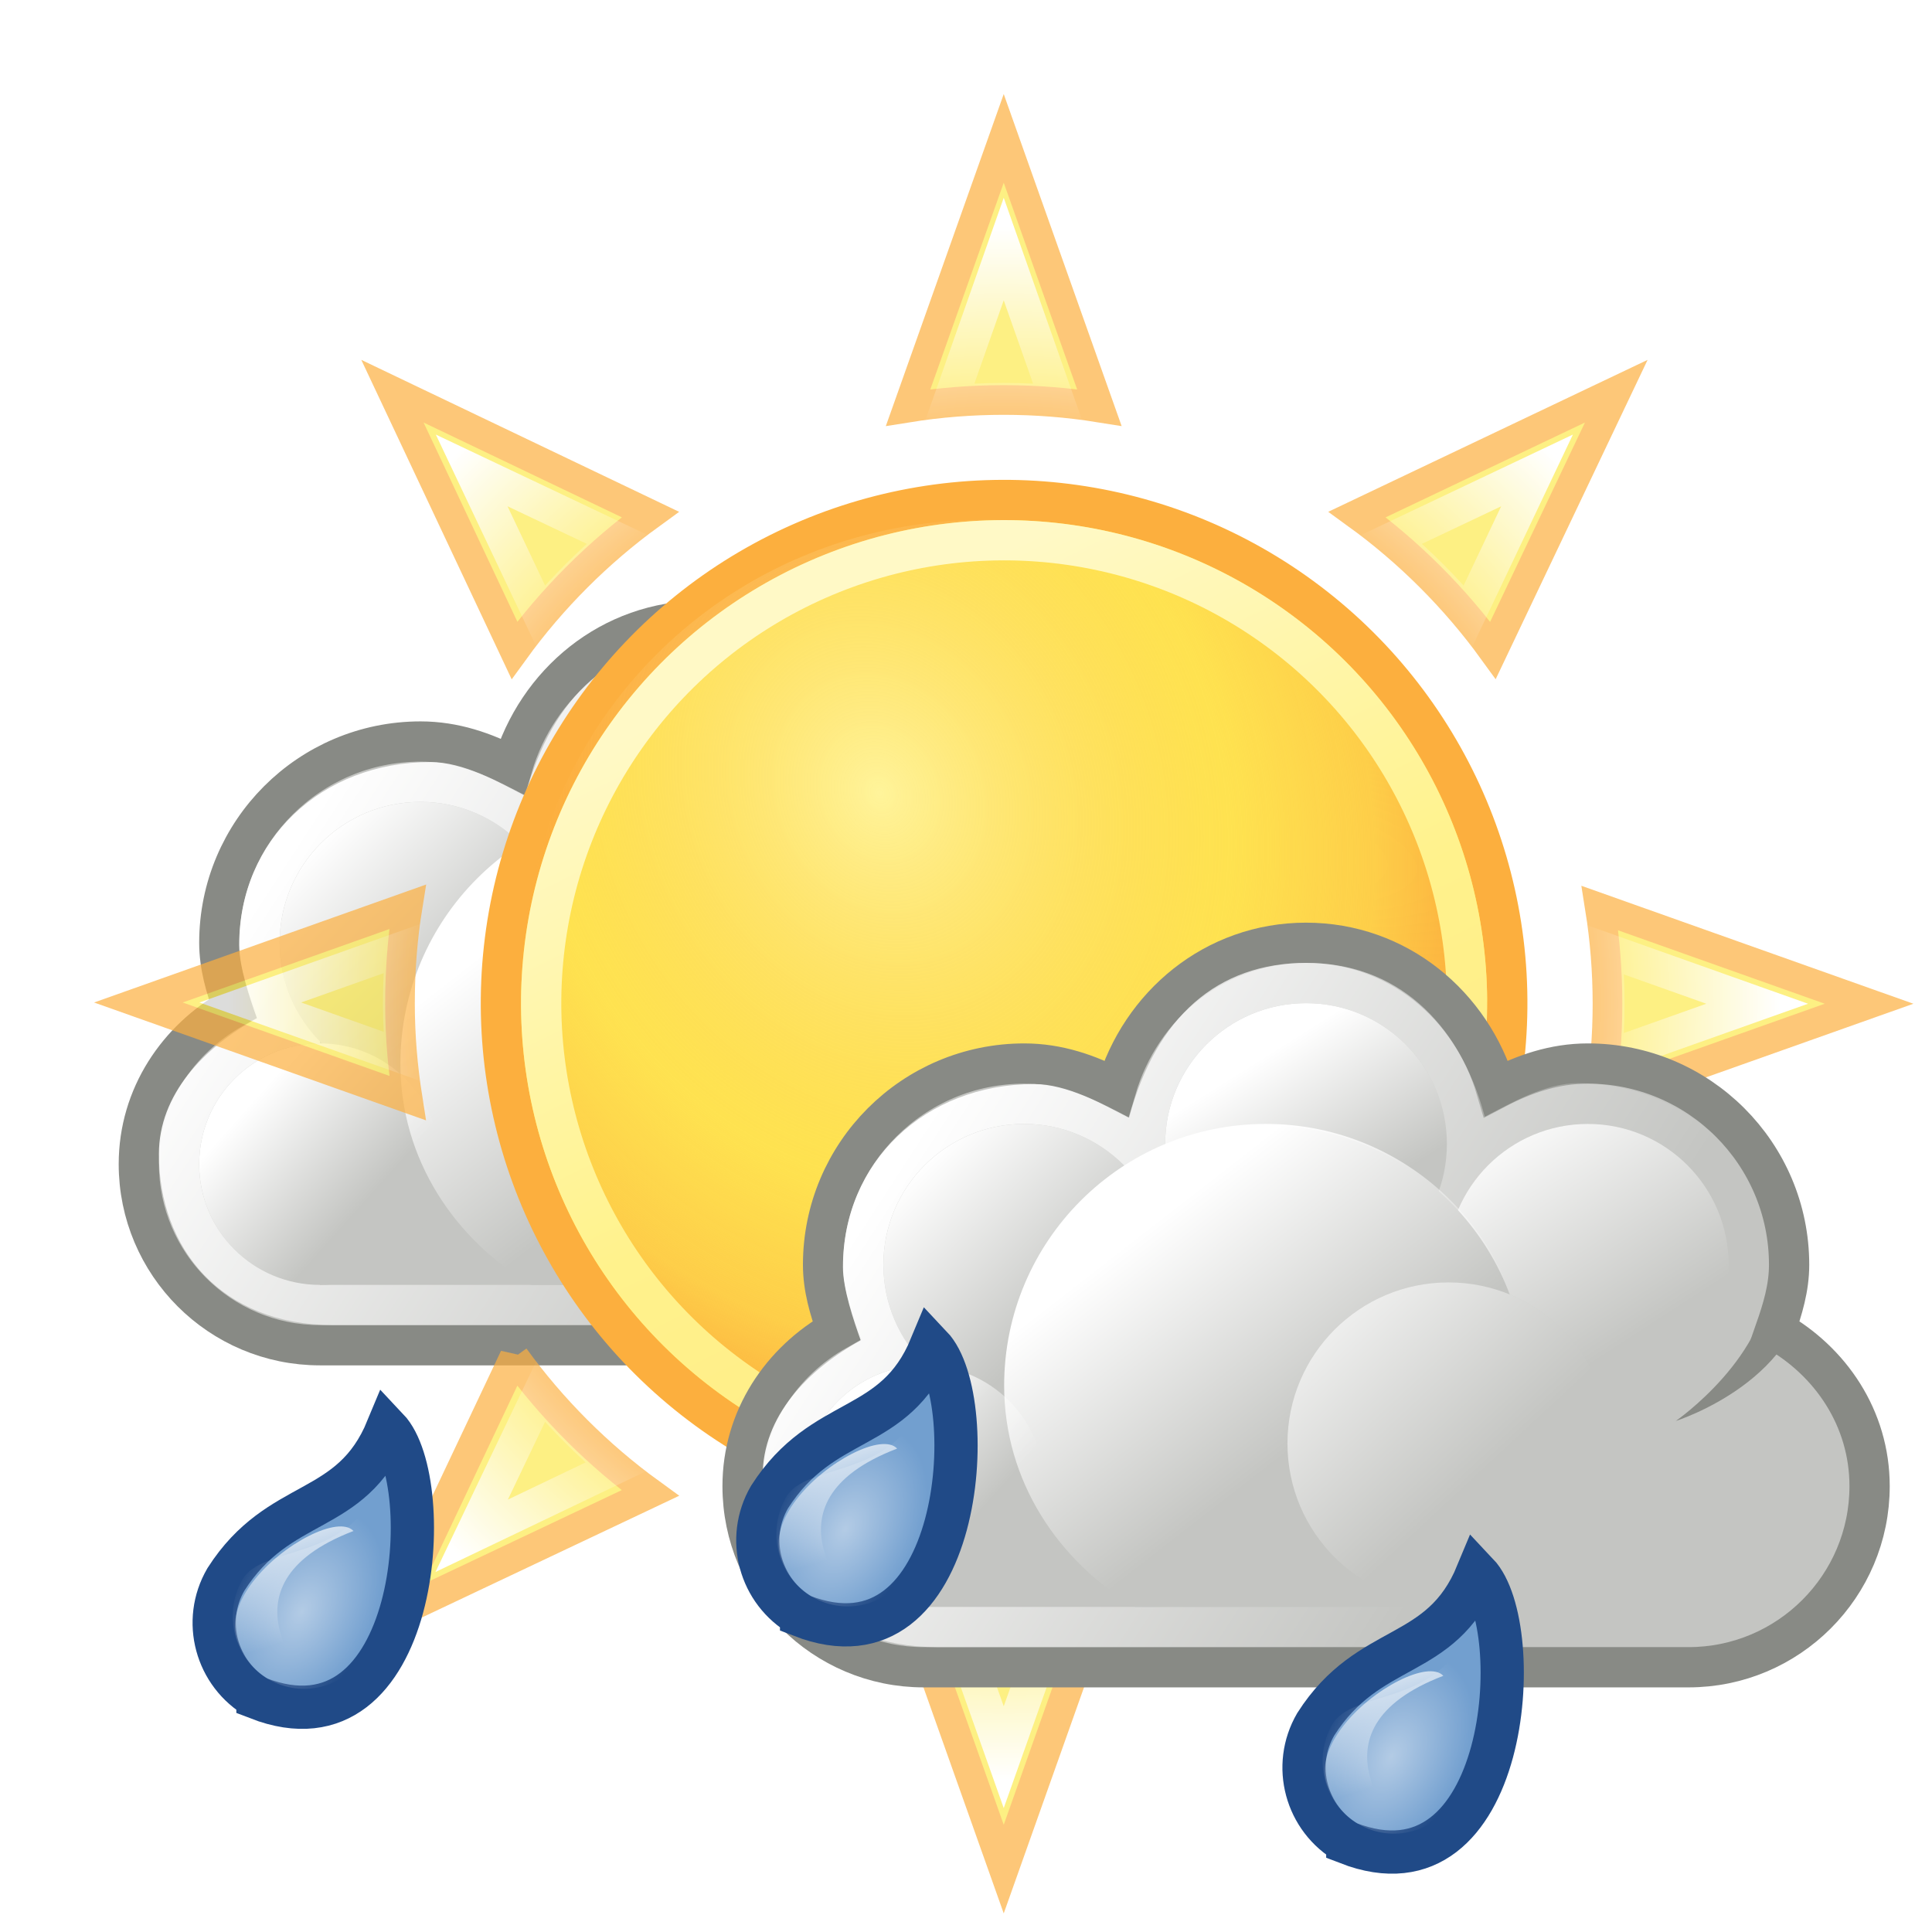 <?xml version="1.0" encoding="UTF-8" standalone="no"?>
<!-- Created with Inkscape (http://www.inkscape.org/) -->

<svg
   xmlns:dc="http://purl.org/dc/elements/1.1/"
   xmlns:cc="http://creativecommons.org/ns#"
   xmlns:rdf="http://www.w3.org/1999/02/22-rdf-syntax-ns#"
   xmlns:svg="http://www.w3.org/2000/svg"
   xmlns="http://www.w3.org/2000/svg"
   xmlns:xlink="http://www.w3.org/1999/xlink"
   xmlns:sodipodi="http://sodipodi.sourceforge.net/DTD/sodipodi-0.dtd"
   xmlns:inkscape="http://www.inkscape.org/namespaces/inkscape"
   width="51.2"
   height="51.2"
   id="svg1306"
   sodipodi:version="0.32"
   inkscape:version="0.92.1 r"
   sodipodi:docname="partlyCloudy,lightRain.svg"
   inkscape:output_extension="org.inkscape.output.svg.inkscape"
   version="1.1"
   inkscape:export-filename="partlyCloudy,lightRain.png"
   inkscape:export-xdpi="180"
   inkscape:export-ydpi="180">
  <defs
     id="defs1308">
    <inkscape:perspective
       sodipodi:type="inkscape:persp3d"
       inkscape:vp_x="0 : 25.6 : 1"
       inkscape:vp_y="0 : 1066.6667 : 0"
       inkscape:vp_z="51.2 : 25.6 : 1"
       inkscape:persp3d-origin="25.6 : 17.066667 : 1"
       id="perspective27908" />
    <linearGradient
       inkscape:collect="always"
       xlink:href="#linearGradient6538"
       id="linearGradient6724"
       gradientUnits="userSpaceOnUse"
       x1="284.802"
       y1="-441.233"
       x2="288.9"
       y2="-436.831"
       gradientTransform="matrix(1.127,0,0,1.127,-33.278,26.521)" />
    <linearGradient
       inkscape:collect="always"
       xlink:href="#linearGradient6549"
       id="linearGradient6722"
       gradientUnits="userSpaceOnUse"
       x1="286.666"
       y1="-439.484"
       x2="289.766"
       y2="-436.707"
       gradientTransform="matrix(0.966,0,0,0.966,10.486,-38.068)" />
    <linearGradient
       inkscape:collect="always"
       xlink:href="#linearGradient6527"
       id="linearGradient6720"
       gradientUnits="userSpaceOnUse"
       x1="275.942"
       y1="-437.105"
       x2="279.975"
       y2="-431.918"
       gradientTransform="scale(1.067)" />
    <linearGradient
       inkscape:collect="always"
       xlink:href="#linearGradient6538"
       id="linearGradient6718"
       gradientUnits="userSpaceOnUse"
       x1="285.941"
       y1="-439.939"
       x2="289.391"
       y2="-436.443"
       gradientTransform="matrix(1.127,0,0,1.127,-33.278,26.521)" />
    <linearGradient
       inkscape:collect="always"
       xlink:href="#linearGradient6513"
       id="linearGradient6716"
       gradientUnits="userSpaceOnUse"
       x1="286.512"
       y1="-441.291"
       x2="289.854"
       y2="-436.145"
       gradientTransform="matrix(1.127,0,0,1.127,-18.345,26.521)" />
    <linearGradient
       inkscape:collect="always"
       xlink:href="#linearGradient6497"
       id="linearGradient6714"
       gradientUnits="userSpaceOnUse"
       x1="287.517"
       y1="-439.753"
       x2="289.676"
       y2="-436.322"
       gradientTransform="matrix(1.127,0,0,1.127,-25.811,23.321)" />
    <linearGradient
       inkscape:collect="always"
       xlink:href="#linearGradient6470"
       id="linearGradient6712"
       gradientUnits="userSpaceOnUse"
       x1="271.022"
       y1="-441.052"
       x2="285.029"
       y2="-431.97"
       gradientTransform="scale(1.067)" />
    <linearGradient
       inkscape:collect="always"
       xlink:href="#linearGradient6538"
       id="linearGradient6839"
       gradientUnits="userSpaceOnUse"
       x1="284.802"
       y1="-441.233"
       x2="288.9"
       y2="-436.831"
       gradientTransform="matrix(1.127,0,0,1.127,-33.278,26.521)" />
    <linearGradient
       inkscape:collect="always"
       id="linearGradient6549">
      <stop
         style="stop-color:#ffffff;stop-opacity:1;"
         offset="0"
         id="stop6551" />
      <stop
         style="stop-color:#ffffff;stop-opacity:0;"
         offset="1"
         id="stop6553" />
    </linearGradient>
    <linearGradient
       inkscape:collect="always"
       xlink:href="#linearGradient6549"
       id="linearGradient6837"
       gradientUnits="userSpaceOnUse"
       x1="286.666"
       y1="-439.484"
       x2="289.766"
       y2="-436.707"
       gradientTransform="matrix(0.966,0,0,0.966,10.486,-38.068)" />
    <linearGradient
       inkscape:collect="always"
       id="linearGradient6527">
      <stop
         style="stop-color:#ffffff;stop-opacity:1;"
         offset="0"
         id="stop6530" />
      <stop
         style="stop-color:#ffffff;stop-opacity:0;"
         offset="1"
         id="stop6532" />
    </linearGradient>
    <linearGradient
       inkscape:collect="always"
       xlink:href="#linearGradient6527"
       id="linearGradient6835"
       gradientUnits="userSpaceOnUse"
       x1="275.942"
       y1="-437.105"
       x2="279.975"
       y2="-431.918"
       gradientTransform="scale(1.067)" />
    <linearGradient
       inkscape:collect="always"
       id="linearGradient6538">
      <stop
         style="stop-color:#ffffff;stop-opacity:1;"
         offset="0"
         id="stop6540" />
      <stop
         style="stop-color:#ffffff;stop-opacity:0;"
         offset="1"
         id="stop6542" />
    </linearGradient>
    <linearGradient
       inkscape:collect="always"
       xlink:href="#linearGradient6538"
       id="linearGradient6833"
       gradientUnits="userSpaceOnUse"
       x1="285.941"
       y1="-439.939"
       x2="289.391"
       y2="-436.443"
       gradientTransform="matrix(1.127,0,0,1.127,-33.278,26.521)" />
    <linearGradient
       inkscape:collect="always"
       id="linearGradient6513">
      <stop
         style="stop-color:#ffffff;stop-opacity:1;"
         offset="0"
         id="stop6515" />
      <stop
         style="stop-color:#ffffff;stop-opacity:0;"
         offset="1"
         id="stop6517" />
    </linearGradient>
    <linearGradient
       inkscape:collect="always"
       xlink:href="#linearGradient6513"
       id="linearGradient6831"
       gradientUnits="userSpaceOnUse"
       x1="286.512"
       y1="-441.291"
       x2="289.854"
       y2="-436.145"
       gradientTransform="matrix(1.127,0,0,1.127,-18.345,26.521)" />
    <linearGradient
       inkscape:collect="always"
       id="linearGradient6497">
      <stop
         style="stop-color:#ffffff;stop-opacity:1;"
         offset="0"
         id="stop6499" />
      <stop
         style="stop-color:#ffffff;stop-opacity:0;"
         offset="1"
         id="stop6501" />
    </linearGradient>
    <linearGradient
       inkscape:collect="always"
       xlink:href="#linearGradient6497"
       id="linearGradient6829"
       gradientUnits="userSpaceOnUse"
       x1="287.517"
       y1="-439.753"
       x2="289.676"
       y2="-436.322"
       gradientTransform="matrix(1.127,0,0,1.127,-25.811,23.321)" />
    <linearGradient
       inkscape:collect="always"
       id="linearGradient6470">
      <stop
         style="stop-color:#ffffff;stop-opacity:1;"
         offset="0"
         id="stop6472" />
      <stop
         style="stop-color:#ffffff;stop-opacity:0;"
         offset="1"
         id="stop6474" />
    </linearGradient>
    <linearGradient
       inkscape:collect="always"
       xlink:href="#linearGradient6470"
       id="linearGradient6827"
       gradientUnits="userSpaceOnUse"
       x1="271.022"
       y1="-441.052"
       x2="285.029"
       y2="-431.97"
       gradientTransform="scale(1.067)" />
    <linearGradient
       id="linearGradient4083">
      <stop
         id="stop4085"
         offset="0"
         style="stop-color:#ffffff;stop-opacity:0;" />
      <stop
         style="stop-color:#ffffff;stop-opacity:0;"
         offset="0.75"
         id="stop4089" />
      <stop
         id="stop4087"
         offset="1"
         style="stop-color:#ffffff;stop-opacity:1;" />
    </linearGradient>
    <linearGradient
       id="linearGradient4032">
      <stop
         id="stop4034"
         offset="0"
         style="stop-color:#fff7c2;stop-opacity:0.638" />
      <stop
         style="stop-color:#fcaf3e;stop-opacity:0.183;"
         offset="0.594"
         id="stop4036" />
      <stop
         id="stop4038"
         offset="0.839"
         style="stop-color:#fcaf3e;stop-opacity:0.505;" />
      <stop
         id="stop4040"
         offset="1"
         style="stop-color:#fcaf3e;stop-opacity:1;" />
    </linearGradient>
    <linearGradient
       id="linearGradient4026">
      <stop
         id="stop4028"
         offset="0"
         style="stop-color:#fff9c6;stop-opacity:1" />
      <stop
         style="stop-color:#fff28c;stop-opacity:1;"
         offset="0.542"
         id="stop4042" />
      <stop
         id="stop4030"
         offset="1"
         style="stop-color:#ffea85;stop-opacity:1;" />
    </linearGradient>
    <linearGradient
       inkscape:collect="always"
       xlink:href="#linearGradient4026"
       id="linearGradient3168"
       gradientUnits="userSpaceOnUse"
       x1="-28.969"
       y1="-25.327"
       x2="-37.197"
       y2="-9.559"
       gradientTransform="matrix(1.291,0,0,1.291,35.83,58.38)" />
    <radialGradient
       inkscape:collect="always"
       xlink:href="#linearGradient4032"
       id="radialGradient4020"
       cx="-33.519"
       cy="-22.113"
       fx="-33.519"
       fy="-22.113"
       r="9.5"
       gradientUnits="userSpaceOnUse"
       gradientTransform="matrix(0.653,1.751,-1.477,0.674,7.797,96.439)" />
    <radialGradient
       inkscape:collect="always"
       xlink:href="#linearGradient4083"
       id="radialGradient4081"
       cx="24"
       cy="23.382"
       fx="24"
       fy="23.382"
       r="19.142"
       gradientTransform="matrix(1.074,0,0,1.075,-0.172,0.455)"
       gradientUnits="userSpaceOnUse" />
    <radialGradient
       inkscape:collect="always"
       xlink:href="#linearGradient6549"
       id="radialGradient39334"
       gradientUnits="userSpaceOnUse"
       gradientTransform="matrix(0.075,0.044,-0.066,0.117,221.307,-202.473)"
       cx="21.92"
       cy="-382.965"
       fx="21.92"
       fy="-382.965"
       r="21.744" />
    <linearGradient
       inkscape:collect="always"
       xlink:href="#linearGradient6549"
       id="linearGradient39336"
       gradientUnits="userSpaceOnUse"
       gradientTransform="matrix(-0.057,0.11,-0.099,-0.063,212.165,-272.735)"
       x1="6.894"
       y1="-359.824"
       x2="27.4"
       y2="-381.302" />
    <radialGradient
       inkscape:collect="always"
       xlink:href="#linearGradient6549"
       id="radialGradient39342"
       gradientUnits="userSpaceOnUse"
       gradientTransform="matrix(0.075,0.044,-0.066,0.117,221.307,-202.473)"
       cx="21.92"
       cy="-382.965"
       fx="21.92"
       fy="-382.965"
       r="21.744" />
    <radialGradient
       inkscape:collect="always"
       xlink:href="#linearGradient6549"
       id="radialGradient39338"
       gradientUnits="userSpaceOnUse"
       gradientTransform="matrix(0.075,0.044,-0.066,0.117,221.307,-202.473)"
       cx="21.92"
       cy="-382.965"
       fx="21.92"
       fy="-382.965"
       r="21.744" />
    <linearGradient
       inkscape:collect="always"
       xlink:href="#linearGradient6549"
       id="linearGradient6734"
       gradientUnits="userSpaceOnUse"
       gradientTransform="matrix(-0.057,0.11,-0.099,-0.063,212.165,-272.735)"
       x1="6.894"
       y1="-359.824"
       x2="27.4"
       y2="-381.302" />
    <linearGradient
       inkscape:collect="always"
       xlink:href="#linearGradient6549"
       id="linearGradient6736"
       gradientUnits="userSpaceOnUse"
       gradientTransform="matrix(-0.057,0.11,-0.099,-0.063,212.165,-272.735)"
       x1="6.894"
       y1="-359.824"
       x2="27.4"
       y2="-381.302" />
    <filter
       style="color-interpolation-filters:sRGB;"
       inkscape:label="Drop Shadow"
       id="filter50379">
      <feFlood
         flood-opacity="0.498"
         flood-color="rgb(0,0,0)"
         result="flood"
         id="feFlood50369" />
      <feComposite
         in="flood"
         in2="SourceGraphic"
         operator="in"
         result="composite1"
         id="feComposite50371" />
      <feGaussianBlur
         in="composite1"
         stdDeviation="0.6"
         result="blur"
         id="feGaussianBlur50373" />
      <feOffset
         dx="1"
         dy="1"
         result="offset"
         id="feOffset50375" />
      <feComposite
         in="SourceGraphic"
         in2="offset"
         operator="over"
         result="composite2"
         id="feComposite50377" />
    </filter>
    <filter
       style="color-interpolation-filters:sRGB;"
       inkscape:label="Drop Shadow"
       id="filter50391">
      <feFlood
         flood-opacity="0.498"
         flood-color="rgb(0,0,0)"
         result="flood"
         id="feFlood50381" />
      <feComposite
         in="flood"
         in2="SourceGraphic"
         operator="in"
         result="composite1"
         id="feComposite50383" />
      <feGaussianBlur
         in="composite1"
         stdDeviation="0.6"
         result="blur"
         id="feGaussianBlur50385" />
      <feOffset
         dx="1"
         dy="1"
         result="offset"
         id="feOffset50387" />
      <feComposite
         in="SourceGraphic"
         in2="offset"
         operator="over"
         result="composite2"
         id="feComposite50389" />
    </filter>
    <filter
       style="color-interpolation-filters:sRGB;"
       inkscape:label="Drop Shadow"
       id="filter50403">
      <feFlood
         flood-opacity="0.498"
         flood-color="rgb(0,0,0)"
         result="flood"
         id="feFlood50393" />
      <feComposite
         in="flood"
         in2="SourceGraphic"
         operator="in"
         result="composite1"
         id="feComposite50395" />
      <feGaussianBlur
         in="composite1"
         stdDeviation="0.6"
         result="blur"
         id="feGaussianBlur50397" />
      <feOffset
         dx="1"
         dy="1"
         result="offset"
         id="feOffset50399" />
      <feComposite
         in="SourceGraphic"
         in2="offset"
         operator="over"
         result="composite2"
         id="feComposite50401" />
    </filter>
    <filter
       style="color-interpolation-filters:sRGB;"
       inkscape:label="Drop Shadow"
       id="filter50415">
      <feFlood
         flood-opacity="0.498"
         flood-color="rgb(0,0,0)"
         result="flood"
         id="feFlood50405" />
      <feComposite
         in="flood"
         in2="SourceGraphic"
         operator="in"
         result="composite1"
         id="feComposite50407" />
      <feGaussianBlur
         in="composite1"
         stdDeviation="0.6"
         result="blur"
         id="feGaussianBlur50409" />
      <feOffset
         dx="1"
         dy="1"
         result="offset"
         id="feOffset50411" />
      <feComposite
         in="SourceGraphic"
         in2="offset"
         operator="over"
         result="composite2"
         id="feComposite50413" />
    </filter>
    <filter
       style="color-interpolation-filters:sRGB;"
       inkscape:label="Drop Shadow"
       id="filter50427">
      <feFlood
         flood-opacity="0.498"
         flood-color="rgb(0,0,0)"
         result="flood"
         id="feFlood50417" />
      <feComposite
         in="flood"
         in2="SourceGraphic"
         operator="in"
         result="composite1"
         id="feComposite50419" />
      <feGaussianBlur
         in="composite1"
         stdDeviation="0.6"
         result="blur"
         id="feGaussianBlur50421" />
      <feOffset
         dx="1"
         dy="1"
         result="offset"
         id="feOffset50423" />
      <feComposite
         in="SourceGraphic"
         in2="offset"
         operator="over"
         result="composite2"
         id="feComposite50425" />
    </filter>
    <filter
       style="color-interpolation-filters:sRGB;"
       inkscape:label="Drop Shadow"
       id="filter50439">
      <feFlood
         flood-opacity="0.498"
         flood-color="rgb(0,0,0)"
         result="flood"
         id="feFlood50429" />
      <feComposite
         in="flood"
         in2="SourceGraphic"
         operator="in"
         result="composite1"
         id="feComposite50431" />
      <feGaussianBlur
         in="composite1"
         stdDeviation="0.6"
         result="blur"
         id="feGaussianBlur50433" />
      <feOffset
         dx="1"
         dy="1"
         result="offset"
         id="feOffset50435" />
      <feComposite
         in="SourceGraphic"
         in2="offset"
         operator="over"
         result="composite2"
         id="feComposite50437" />
    </filter>
  </defs>
  <sodipodi:namedview
     id="base"
     pagecolor="#ffffff"
     bordercolor="#666666"
     borderopacity="1.0"
     inkscape:pageopacity="0.0"
     inkscape:pageshadow="2"
     inkscape:zoom="7.4538601"
     inkscape:cx="20.301427"
     inkscape:cy="20.800039"
     inkscape:current-layer="layer1"
     showgrid="true"
     inkscape:grid-bbox="true"
     inkscape:document-units="px"
     inkscape:window-width="1272"
     inkscape:window-height="965"
     inkscape:window-x="442"
     inkscape:window-y="25"
     inkscape:showpageshadow="false"
     inkscape:window-maximized="0" />
  <g
     id="layer1"
     inkscape:label="Layer 1"
     inkscape:groupmode="layer">
    <g
       id="g6783"
       transform="translate(-281.589,490.651)"
       style="filter:url(#filter50439)">
      <path
         sodipodi:nodetypes="ccsscsssscsscc"
         id="path6785"
         d="m 299.2,-475.2 c -2.422,0 -4.384,1.654 -5.033,3.867 -0.739,-0.388 -1.541,-0.667 -2.433,-0.667 -2.944,0 -5.333,2.389 -5.333,5.333 0,0.618 0.173,1.182 0.367,1.733 -1.465,0.822 -2.5,2.335 -2.5,4.133 0,2.65 2.15,4.8 4.8,4.8 0.189,0 20.078,0 20.267,0 2.65,0 4.8,-2.15 4.8,-4.8 0,-1.798 -1.035,-3.311 -2.5,-4.133 0.193,-0.552 0.367,-1.116 0.367,-1.733 0,-2.944 -2.389,-5.333 -5.333,-5.333 -0.893,0 -1.694,0.279 -2.433,0.667 C 303.584,-473.546 301.622,-475.2 299.2,-475.2 Z"
         style="fill:#c4c5c2;fill-opacity:1;stroke:#888a85;stroke-width:1.067;stroke-linecap:butt;stroke-linejoin:miter;stroke-miterlimit:2;stroke-dasharray:none;stroke-dashoffset:0;stroke-opacity:1"
         inkscape:connector-curvature="0" />
      <path
         sodipodi:nodetypes="ccsscsssscsscc"
         id="path6787"
         d="m 299.2,-474.667 c -2.336,0 -3.972,1.425 -4.689,4.1 -0.713,-0.367 -1.651,-0.889 -2.511,-0.889 -2.898,0 -5.072,2.068 -5.072,4.849 0,0.583 0.285,1.422 0.471,1.943 -1.413,0.776 -2.599,2.017 -2.599,3.597 0,2.502 1.649,4.533 4.629,4.533 0.182,0 19.361,0 19.543,0 2.956,0 4.629,-2.031 4.629,-4.533 0,-1.699 -1.187,-2.844 -2.599,-3.621 0.186,-0.521 0.495,-1.337 0.495,-1.92 0,-2.78 -2.257,-4.872 -5.096,-4.872 -0.861,0 -1.751,0.522 -2.464,0.889 -0.692,-2.583 -2.4,-4.076 -4.736,-4.076 z"
         style="opacity:1;fill:url(#linearGradient6827);fill-opacity:1;stroke:none;stroke-width:1.067;stroke-linecap:butt;stroke-linejoin:miter;stroke-miterlimit:2;stroke-dasharray:none;stroke-dashoffset:0;stroke-opacity:1"
         inkscape:connector-curvature="0" />
      <g
         id="g6789">
        <circle
           style="opacity:1;fill:#c4c5c2;fill-opacity:1;stroke:none;stroke-width:1.127;stroke-linecap:butt;stroke-linejoin:miter;stroke-miterlimit:2;stroke-dasharray:none;stroke-dashoffset:0;stroke-opacity:1"
           id="path6791"
           cx="299.2"
           cy="-469.867"
           r="3.733" />
        <circle
           style="opacity:1;fill:url(#linearGradient6829);fill-opacity:1;stroke:none;stroke-width:1.127;stroke-linecap:butt;stroke-linejoin:miter;stroke-miterlimit:2;stroke-dasharray:none;stroke-dashoffset:0;stroke-opacity:1"
           id="path6793"
           cx="299.2"
           cy="-469.867"
           r="3.733" />
      </g>
      <rect
         y="-467.2"
         x="289.067"
         height="9.6"
         width="21.333"
         id="rect6795"
         style="opacity:1;fill:#c4c5c2;fill-opacity:1;stroke:none;stroke-width:1.067;stroke-linecap:butt;stroke-linejoin:miter;stroke-miterlimit:2;stroke-dasharray:none;stroke-dashoffset:0;stroke-opacity:1" />
      <circle
         id="path6797"
         style="opacity:1;fill:#c4c5c2;fill-opacity:1;stroke:none;stroke-width:0.966;stroke-linecap:butt;stroke-linejoin:miter;stroke-miterlimit:2;stroke-dasharray:none;stroke-dashoffset:0;stroke-opacity:1"
         cx="289.067"
         cy="-460.8"
         r="3.2" />
      <g
         id="g6799">
        <circle
           style="opacity:1;fill:#c4c5c2;fill-opacity:1;stroke:none;stroke-width:1.127;stroke-linecap:butt;stroke-linejoin:miter;stroke-miterlimit:2;stroke-dasharray:none;stroke-dashoffset:0;stroke-opacity:1"
           id="path6801"
           cx="306.667"
           cy="-466.667"
           r="3.733" />
        <circle
           style="opacity:1;fill:url(#linearGradient6831);fill-opacity:1;stroke:none;stroke-width:1.127;stroke-linecap:butt;stroke-linejoin:miter;stroke-miterlimit:2;stroke-dasharray:none;stroke-dashoffset:0;stroke-opacity:1"
           id="path6803"
           cx="306.667"
           cy="-466.667"
           r="3.733" />
      </g>
      <g
         id="g6805">
        <circle
           style="opacity:1;fill:#c4c5c2;fill-opacity:1;stroke:none;stroke-width:1.127;stroke-linecap:butt;stroke-linejoin:miter;stroke-miterlimit:2;stroke-dasharray:none;stroke-dashoffset:0;stroke-opacity:1"
           id="path6807"
           cx="291.733"
           cy="-466.667"
           r="3.733" />
        <circle
           style="opacity:1;fill:url(#linearGradient6833);fill-opacity:1;stroke:none;stroke-width:1.127;stroke-linecap:butt;stroke-linejoin:miter;stroke-miterlimit:2;stroke-dasharray:none;stroke-dashoffset:0;stroke-opacity:1"
           id="path6809"
           cx="291.733"
           cy="-466.667"
           r="3.733" />
      </g>
      <g
         transform="translate(-1.067)"
         id="g6811">
        <path
           style="opacity:1;fill:#c4c5c2;fill-opacity:1;stroke:none;stroke-width:1.067;stroke-linecap:butt;stroke-linejoin:miter;stroke-miterlimit:2;stroke-dasharray:none;stroke-dashoffset:0;stroke-opacity:1"
           d="m 299.167,-470.367 c -3.818,0 -6.9,3.115 -6.9,6.933 0,2.529 1.439,4.627 3.467,5.833 h 6.9 c 2.027,-1.206 3.467,-3.338 3.467,-5.867 0,-3.818 -3.115,-6.9 -6.933,-6.9 z"
           id="path6813"
           inkscape:connector-curvature="0" />
        <path
           style="opacity:1;fill:url(#linearGradient6835);fill-opacity:1;stroke:none;stroke-width:1.067;stroke-linecap:butt;stroke-linejoin:miter;stroke-miterlimit:2;stroke-dasharray:none;stroke-dashoffset:0;stroke-opacity:1"
           d="m 299.2,-470.4 c -3.827,0 -6.933,3.106 -6.933,6.933 0,2.535 1.435,4.657 3.467,5.867 h 6.933 c 2.032,-1.209 3.467,-3.332 3.467,-5.867 0,-3.827 -3.106,-6.933 -6.933,-6.933 z"
           id="path6815"
           inkscape:connector-curvature="0" />
      </g>
      <circle
         id="path6817"
         style="opacity:1;fill:url(#linearGradient6837);fill-opacity:1;stroke:none;stroke-width:0.966;stroke-linecap:butt;stroke-linejoin:miter;stroke-miterlimit:2;stroke-dasharray:none;stroke-dashoffset:0;stroke-opacity:1"
         cx="289.067"
         cy="-460.8"
         r="3.2" />
      <path
         sodipodi:nodetypes="ccss"
         id="path6819"
         d="m 312.487,-466.49 c -0.002,2.864 -3.487,3.962 -3.487,3.962 0,0 2.505,-1.734 2.493,-3.952 0,0 0.995,-0.01 0.995,-0.01 z"
         style="fill:#888a85;fill-opacity:1;fill-rule:evenodd;stroke:none;stroke-width:1.067px;stroke-linecap:butt;stroke-linejoin:miter;stroke-opacity:1"
         inkscape:connector-curvature="0" />
      <g
         transform="matrix(1.143,0,0,1.143,-30.476,71.467)"
         id="g6821">
        <circle
           style="opacity:1;fill:#c4c5c2;fill-opacity:1;stroke:none;stroke-width:1.127;stroke-linecap:butt;stroke-linejoin:miter;stroke-miterlimit:2;stroke-dasharray:none;stroke-dashoffset:0;stroke-opacity:1"
           id="path6823"
           cx="291.733"
           cy="-466.667"
           r="3.733" />
        <circle
           style="opacity:1;fill:url(#linearGradient6839);fill-opacity:1;stroke:none;stroke-width:1.127;stroke-linecap:butt;stroke-linejoin:miter;stroke-miterlimit:2;stroke-dasharray:none;stroke-dashoffset:0;stroke-opacity:1"
           id="path6825"
           cx="291.733"
           cy="-466.667"
           r="3.733" />
      </g>
    </g>
    <g
       id="g3936"
       style="filter:url(#filter50427)">
      <g
         style="opacity:0.7"
         id="g4091">
        <path
           style="fill:#fce94f;fill-opacity:1;stroke:#fcaf3e;stroke-width:0.786;stroke-linecap:square;stroke-linejoin:miter;stroke-miterlimit:4;stroke-dasharray:none;stroke-opacity:1"
           d="M 25.6,2.667 23.067,9.8 C 23.892,9.668 24.738,9.6 25.6,9.6 c 0.863,0 1.708,0.068 2.533,0.2 z m -16.2,6.7 3.233,6.867 c 0.998,-1.376 2.224,-2.602 3.6,-3.6 z m 32.433,0 -6.867,3.267 c 1.376,0.998 2.602,2.224 3.6,3.6 z M 9.8,23.033 2.667,25.567 9.8,28.1 C 9.672,27.285 9.6,26.451 9.6,25.6 c 0,-0.874 0.065,-1.731 0.2,-2.567 z m 31.6,0.033 c 0.132,0.826 0.2,1.671 0.2,2.533 0,0.863 -0.068,1.708 -0.2,2.533 L 48.533,25.6 Z m -28.767,11.9 L 9.4,41.8 16.233,38.567 c -1.376,-0.998 -2.602,-2.224 -3.6,-3.6 z m 25.933,0 C 37.578,36.33 36.36,37.541 35,38.533 L 41.833,41.8 Z M 23.067,41.4 25.6,48.533 28.133,41.4 C 27.308,41.532 26.462,41.6 25.6,41.6 c -0.863,0 -1.708,-0.068 -2.533,-0.2 z"
           id="path7492"
           inkscape:connector-curvature="0" />
        <path
           style="fill:none;fill-opacity:1;stroke:url(#radialGradient4081);stroke-width:0.903;stroke-linecap:square;stroke-linejoin:miter;stroke-miterlimit:4;stroke-dasharray:none;stroke-opacity:1"
           d="M 25.6,5.6 24.167,9.667 C 24.639,9.625 25.117,9.6 25.6,9.6 c 0.483,0 0.961,0.025 1.433,0.067 z m -14.1,5.867 1.833,3.867 C 13.943,14.607 14.639,13.908 15.367,13.3 Z m 28.233,0 L 35.867,13.3 c 0.725,0.607 1.426,1.308 2.033,2.033 z M 9.667,24.133 5.633,25.567 9.667,27 C 9.627,26.539 9.6,26.072 9.6,25.6 c 0,-0.494 0.023,-0.984 0.067,-1.467 z m 31.867,0.033 C 41.575,24.639 41.6,25.117 41.6,25.6 c 0,0.483 -0.025,0.961 -0.067,1.433 L 45.567,25.6 Z M 37.9,35.833 C 37.289,36.565 36.597,37.288 35.867,37.9 l 3.867,1.833 z M 13.333,35.867 11.5,39.7 15.333,37.867 c -0.717,-0.602 -1.398,-1.283 -2,-2 z M 24.167,41.533 25.6,45.567 27.033,41.533 C 26.561,41.575 26.083,41.6 25.6,41.6 c -0.483,0 -0.961,-0.025 -1.433,-0.067 z"
           id="path7494"
           inkscape:connector-curvature="0" />
      </g>
      <g
         id="g4046">
        <g
           id="g3931">
          <ellipse
             inkscape:r_cy="true"
             inkscape:r_cx="true"
             transform="rotate(-53.754)"
             id="path7498"
             style="fill:#ffee54;fill-opacity:1;stroke:#fcaf3e;stroke-width:1.067;stroke-linecap:square;stroke-linejoin:miter;stroke-miterlimit:4;stroke-dasharray:none;stroke-opacity:1"
             cx="-5.492"
             cy="35.781"
             rx="13.335"
             ry="13.335" />
          <ellipse
             inkscape:r_cy="true"
             inkscape:r_cx="true"
             transform="matrix(0.991,-0.134,0.171,0.985,0,0)"
             id="path7500"
             style="fill:url(#radialGradient4020);fill-opacity:1;stroke:none;stroke-width:1.371;stroke-linecap:square;stroke-linejoin:miter;stroke-miterlimit:4;stroke-dasharray:none;stroke-opacity:1"
             cx="20.886"
             cy="28.797"
             rx="12.722"
             ry="12.874" />
          <ellipse
             inkscape:r_cy="true"
             inkscape:r_cx="true"
             transform="rotate(-53.754)"
             id="path7502"
             style="fill:none;fill-opacity:1;stroke:url(#linearGradient3168);stroke-width:1.067;stroke-linecap:square;stroke-linejoin:miter;stroke-miterlimit:4;stroke-dasharray:none;stroke-opacity:1"
             cx="-5.492"
             cy="35.781"
             rx="12.268"
             ry="12.268" />
        </g>
      </g>
    </g>
    <g
       id="g6668"
       transform="translate(-265.589,499.185)"
       style="filter:url(#filter50415)">
      <path
         sodipodi:nodetypes="ccsscsssscsscc"
         id="path6670"
         d="m 299.2,-475.2 c -2.422,0 -4.384,1.654 -5.033,3.867 -0.739,-0.388 -1.541,-0.667 -2.433,-0.667 -2.944,0 -5.333,2.389 -5.333,5.333 0,0.618 0.173,1.182 0.367,1.733 -1.465,0.822 -2.5,2.335 -2.5,4.133 0,2.65 2.15,4.8 4.8,4.8 0.189,0 20.078,0 20.267,0 2.65,0 4.8,-2.15 4.8,-4.8 0,-1.798 -1.035,-3.311 -2.5,-4.133 0.193,-0.552 0.367,-1.116 0.367,-1.733 0,-2.944 -2.389,-5.333 -5.333,-5.333 -0.893,0 -1.694,0.279 -2.433,0.667 C 303.584,-473.546 301.622,-475.2 299.2,-475.2 Z"
         style="fill:#c4c5c2;fill-opacity:1;stroke:#888a85;stroke-width:1.067;stroke-linecap:butt;stroke-linejoin:miter;stroke-miterlimit:2;stroke-dasharray:none;stroke-dashoffset:0;stroke-opacity:1"
         inkscape:connector-curvature="0" />
      <path
         sodipodi:nodetypes="ccsscsssscsscc"
         id="path6672"
         d="m 299.2,-474.667 c -2.336,0 -3.972,1.425 -4.689,4.1 -0.713,-0.367 -1.651,-0.889 -2.511,-0.889 -2.898,0 -5.072,2.068 -5.072,4.849 0,0.583 0.285,1.422 0.471,1.943 -1.413,0.776 -2.599,2.017 -2.599,3.597 0,2.502 1.649,4.533 4.629,4.533 0.182,0 19.361,0 19.543,0 2.956,0 4.629,-2.031 4.629,-4.533 0,-1.699 -1.187,-2.844 -2.599,-3.621 0.186,-0.521 0.495,-1.337 0.495,-1.92 0,-2.78 -2.257,-4.872 -5.096,-4.872 -0.861,0 -1.751,0.522 -2.464,0.889 -0.692,-2.583 -2.4,-4.076 -4.736,-4.076 z"
         style="opacity:1;fill:url(#linearGradient6712);fill-opacity:1;stroke:none;stroke-width:1.067;stroke-linecap:butt;stroke-linejoin:miter;stroke-miterlimit:2;stroke-dasharray:none;stroke-dashoffset:0;stroke-opacity:1"
         inkscape:connector-curvature="0" />
      <g
         id="g6674">
        <circle
           style="opacity:1;fill:#c4c5c2;fill-opacity:1;stroke:none;stroke-width:1.127;stroke-linecap:butt;stroke-linejoin:miter;stroke-miterlimit:2;stroke-dasharray:none;stroke-dashoffset:0;stroke-opacity:1"
           id="path6676"
           cx="299.2"
           cy="-469.867"
           r="3.733" />
        <circle
           style="opacity:1;fill:url(#linearGradient6714);fill-opacity:1;stroke:none;stroke-width:1.127;stroke-linecap:butt;stroke-linejoin:miter;stroke-miterlimit:2;stroke-dasharray:none;stroke-dashoffset:0;stroke-opacity:1"
           id="path6678"
           cx="299.2"
           cy="-469.867"
           r="3.733" />
      </g>
      <rect
         y="-467.2"
         x="289.067"
         height="9.6"
         width="21.333"
         id="rect6680"
         style="opacity:1;fill:#c4c5c2;fill-opacity:1;stroke:none;stroke-width:1.067;stroke-linecap:butt;stroke-linejoin:miter;stroke-miterlimit:2;stroke-dasharray:none;stroke-dashoffset:0;stroke-opacity:1" />
      <circle
         id="path6682"
         style="opacity:1;fill:#c4c5c2;fill-opacity:1;stroke:none;stroke-width:0.966;stroke-linecap:butt;stroke-linejoin:miter;stroke-miterlimit:2;stroke-dasharray:none;stroke-dashoffset:0;stroke-opacity:1"
         cx="289.067"
         cy="-460.8"
         r="3.2" />
      <g
         id="g6684">
        <circle
           style="opacity:1;fill:#c4c5c2;fill-opacity:1;stroke:none;stroke-width:1.127;stroke-linecap:butt;stroke-linejoin:miter;stroke-miterlimit:2;stroke-dasharray:none;stroke-dashoffset:0;stroke-opacity:1"
           id="path6686"
           cx="306.667"
           cy="-466.667"
           r="3.733" />
        <circle
           style="opacity:1;fill:url(#linearGradient6716);fill-opacity:1;stroke:none;stroke-width:1.127;stroke-linecap:butt;stroke-linejoin:miter;stroke-miterlimit:2;stroke-dasharray:none;stroke-dashoffset:0;stroke-opacity:1"
           id="path6688"
           cx="306.667"
           cy="-466.667"
           r="3.733" />
      </g>
      <g
         id="g6690">
        <circle
           style="opacity:1;fill:#c4c5c2;fill-opacity:1;stroke:none;stroke-width:1.127;stroke-linecap:butt;stroke-linejoin:miter;stroke-miterlimit:2;stroke-dasharray:none;stroke-dashoffset:0;stroke-opacity:1"
           id="path6692"
           cx="291.733"
           cy="-466.667"
           r="3.733" />
        <circle
           style="opacity:1;fill:url(#linearGradient6718);fill-opacity:1;stroke:none;stroke-width:1.127;stroke-linecap:butt;stroke-linejoin:miter;stroke-miterlimit:2;stroke-dasharray:none;stroke-dashoffset:0;stroke-opacity:1"
           id="path6694"
           cx="291.733"
           cy="-466.667"
           r="3.733" />
      </g>
      <g
         transform="translate(-1.067)"
         id="g6696">
        <path
           style="opacity:1;fill:#c4c5c2;fill-opacity:1;stroke:none;stroke-width:1.067;stroke-linecap:butt;stroke-linejoin:miter;stroke-miterlimit:2;stroke-dasharray:none;stroke-dashoffset:0;stroke-opacity:1"
           d="m 299.167,-470.367 c -3.818,0 -6.9,3.115 -6.9,6.933 0,2.529 1.439,4.627 3.467,5.833 h 6.9 c 2.027,-1.206 3.467,-3.338 3.467,-5.867 0,-3.818 -3.115,-6.9 -6.933,-6.9 z"
           id="path6698"
           inkscape:connector-curvature="0" />
        <path
           style="opacity:1;fill:url(#linearGradient6720);fill-opacity:1;stroke:none;stroke-width:1.067;stroke-linecap:butt;stroke-linejoin:miter;stroke-miterlimit:2;stroke-dasharray:none;stroke-dashoffset:0;stroke-opacity:1"
           d="m 299.2,-470.4 c -3.827,0 -6.933,3.106 -6.933,6.933 0,2.535 1.435,4.657 3.467,5.867 h 6.933 c 2.032,-1.209 3.467,-3.332 3.467,-5.867 0,-3.827 -3.106,-6.933 -6.933,-6.933 z"
           id="path6700"
           inkscape:connector-curvature="0" />
      </g>
      <circle
         id="path6702"
         style="opacity:1;fill:url(#linearGradient6722);fill-opacity:1;stroke:none;stroke-width:0.966;stroke-linecap:butt;stroke-linejoin:miter;stroke-miterlimit:2;stroke-dasharray:none;stroke-dashoffset:0;stroke-opacity:1"
         cx="289.067"
         cy="-460.8"
         r="3.2" />
      <path
         sodipodi:nodetypes="ccss"
         id="path6704"
         d="m 312.487,-466.49 c -0.002,2.864 -3.487,3.962 -3.487,3.962 0,0 2.505,-1.734 2.493,-3.952 0,0 0.995,-0.01 0.995,-0.01 z"
         style="fill:#888a85;fill-opacity:1;fill-rule:evenodd;stroke:none;stroke-width:1.067px;stroke-linecap:butt;stroke-linejoin:miter;stroke-opacity:1"
         inkscape:connector-curvature="0" />
      <g
         transform="matrix(1.143,0,0,1.143,-30.476,71.467)"
         id="g6706">
        <circle
           style="opacity:1;fill:#c4c5c2;fill-opacity:1;stroke:none;stroke-width:1.127;stroke-linecap:butt;stroke-linejoin:miter;stroke-miterlimit:2;stroke-dasharray:none;stroke-dashoffset:0;stroke-opacity:1"
           id="path6708"
           cx="291.733"
           cy="-466.667"
           r="3.733" />
        <circle
           style="opacity:1;fill:url(#linearGradient6724);fill-opacity:1;stroke:none;stroke-width:1.127;stroke-linecap:butt;stroke-linejoin:miter;stroke-miterlimit:2;stroke-dasharray:none;stroke-dashoffset:0;stroke-opacity:1"
           id="path6710"
           cx="291.733"
           cy="-466.667"
           r="3.733" />
      </g>
    </g>
    <g
       id="g12227"
       transform="translate(-212.35,291.861)"
       style="filter:url(#filter50403)">
      <path
         sodipodi:nodetypes="cccc"
         id="path12229"
         d="m 247.068,-244.022 c -1.109,-0.636 -1.489,-2.045 -0.849,-3.145 1.42,-2.222 3.312,-1.649 4.28,-3.991 1.345,1.423 0.846,8.798 -3.431,7.137 z"
         style="fill:#729fcf;fill-opacity:1;stroke:#204a87;stroke-width:1.146;stroke-linecap:butt;stroke-linejoin:miter;stroke-miterlimit:2;stroke-dasharray:none;stroke-dashoffset:0;stroke-opacity:1"
         inkscape:connector-curvature="0" />
      <path
         sodipodi:nodetypes="csscc"
         id="path12231"
         d="m 249.931,-245.23 c -0.522,0.921 -1.68,1.237 -2.585,0.705 -0.905,-0.532 -1.215,-1.711 -0.693,-2.633 0.522,-0.921 2.78,-0.482 3.569,-2.442 0.905,0.532 0.23,3.448 -0.292,4.37 z"
         style="opacity:0.461;fill:url(#radialGradient39338);fill-opacity:1;stroke:none;stroke-width:1.146;stroke-linecap:butt;stroke-linejoin:miter;stroke-miterlimit:0;stroke-dashoffset:0;stroke-opacity:1"
         inkscape:connector-curvature="0" />
      <path
         sodipodi:nodetypes="ccc"
         id="path12233"
         d="m 248.557,-244.267 c -4.922,-1.145 0.253,-5.034 1.043,-4.183 -3.821,1.462 -1.043,4.183 -1.043,4.183 z"
         style="opacity:1;fill:url(#linearGradient6734);fill-opacity:1;stroke:none;stroke-width:1.146;stroke-linecap:butt;stroke-linejoin:miter;stroke-miterlimit:0;stroke-dashoffset:0;stroke-opacity:1"
         inkscape:connector-curvature="0" />
    </g>
    <g
       id="g12186"
       transform="translate(-241.232,288.023)"
       style="filter:url(#filter50391)">
      <path
         sodipodi:nodetypes="cccc"
         id="path6059"
         d="m 247.068,-244.022 c -1.109,-0.636 -1.489,-2.045 -0.849,-3.145 1.42,-2.222 3.312,-1.649 4.28,-3.991 1.345,1.423 0.846,8.798 -3.431,7.137 z"
         style="fill:#729fcf;fill-opacity:1;stroke:#204a87;stroke-width:1.146;stroke-linecap:butt;stroke-linejoin:miter;stroke-miterlimit:2;stroke-dasharray:none;stroke-dashoffset:0;stroke-opacity:1"
         inkscape:connector-curvature="0" />
      <path
         sodipodi:nodetypes="csscc"
         id="path6061"
         d="m 249.931,-245.23 c -0.522,0.921 -1.68,1.237 -2.585,0.705 -0.905,-0.532 -1.215,-1.711 -0.693,-2.633 0.522,-0.921 2.78,-0.482 3.569,-2.442 0.905,0.532 0.23,3.448 -0.292,4.37 z"
         style="opacity:0.461;fill:url(#radialGradient39342);fill-opacity:1;stroke:none;stroke-width:1.146;stroke-linecap:butt;stroke-linejoin:miter;stroke-miterlimit:0;stroke-dashoffset:0;stroke-opacity:1"
         inkscape:connector-curvature="0" />
      <path
         sodipodi:nodetypes="ccc"
         id="path6063"
         d="m 248.557,-244.267 c -4.922,-1.145 0.253,-5.034 1.043,-4.183 -3.821,1.462 -1.043,4.183 -1.043,4.183 z"
         style="opacity:1;fill:url(#linearGradient6736);fill-opacity:1;stroke:none;stroke-width:1.146;stroke-linecap:butt;stroke-linejoin:miter;stroke-miterlimit:0;stroke-dashoffset:0;stroke-opacity:1"
         inkscape:connector-curvature="0" />
    </g>
    <g
       id="g12203"
       transform="translate(-226.825,285.839)"
       style="filter:url(#filter50379)">
      <path
         sodipodi:nodetypes="cccc"
         id="path12205"
         d="m 247.068,-244.022 c -1.109,-0.636 -1.489,-2.045 -0.849,-3.145 1.42,-2.222 3.312,-1.649 4.28,-3.991 1.345,1.423 0.846,8.798 -3.431,7.137 z"
         style="fill:#729fcf;fill-opacity:1;stroke:#204a87;stroke-width:1.146;stroke-linecap:butt;stroke-linejoin:miter;stroke-miterlimit:2;stroke-dasharray:none;stroke-dashoffset:0;stroke-opacity:1"
         inkscape:connector-curvature="0" />
      <path
         sodipodi:nodetypes="csscc"
         id="path12207"
         d="m 249.931,-245.23 c -0.522,0.921 -1.68,1.237 -2.585,0.705 -0.905,-0.532 -1.215,-1.711 -0.693,-2.633 0.522,-0.921 2.78,-0.482 3.569,-2.442 0.905,0.532 0.23,3.448 -0.292,4.37 z"
         style="opacity:0.461;fill:url(#radialGradient39334);fill-opacity:1;stroke:none;stroke-width:1.146;stroke-linecap:butt;stroke-linejoin:miter;stroke-miterlimit:0;stroke-dashoffset:0;stroke-opacity:1"
         inkscape:connector-curvature="0" />
      <path
         sodipodi:nodetypes="ccc"
         id="path12209"
         d="m 248.557,-244.267 c -4.922,-1.145 0.253,-5.034 1.043,-4.183 -3.821,1.462 -1.043,4.183 -1.043,4.183 z"
         style="opacity:1;fill:url(#linearGradient39336);fill-opacity:1;stroke:none;stroke-width:1.146;stroke-linecap:butt;stroke-linejoin:miter;stroke-miterlimit:0;stroke-dashoffset:0;stroke-opacity:1"
         inkscape:connector-curvature="0" />
    </g>
  </g>
</svg>

